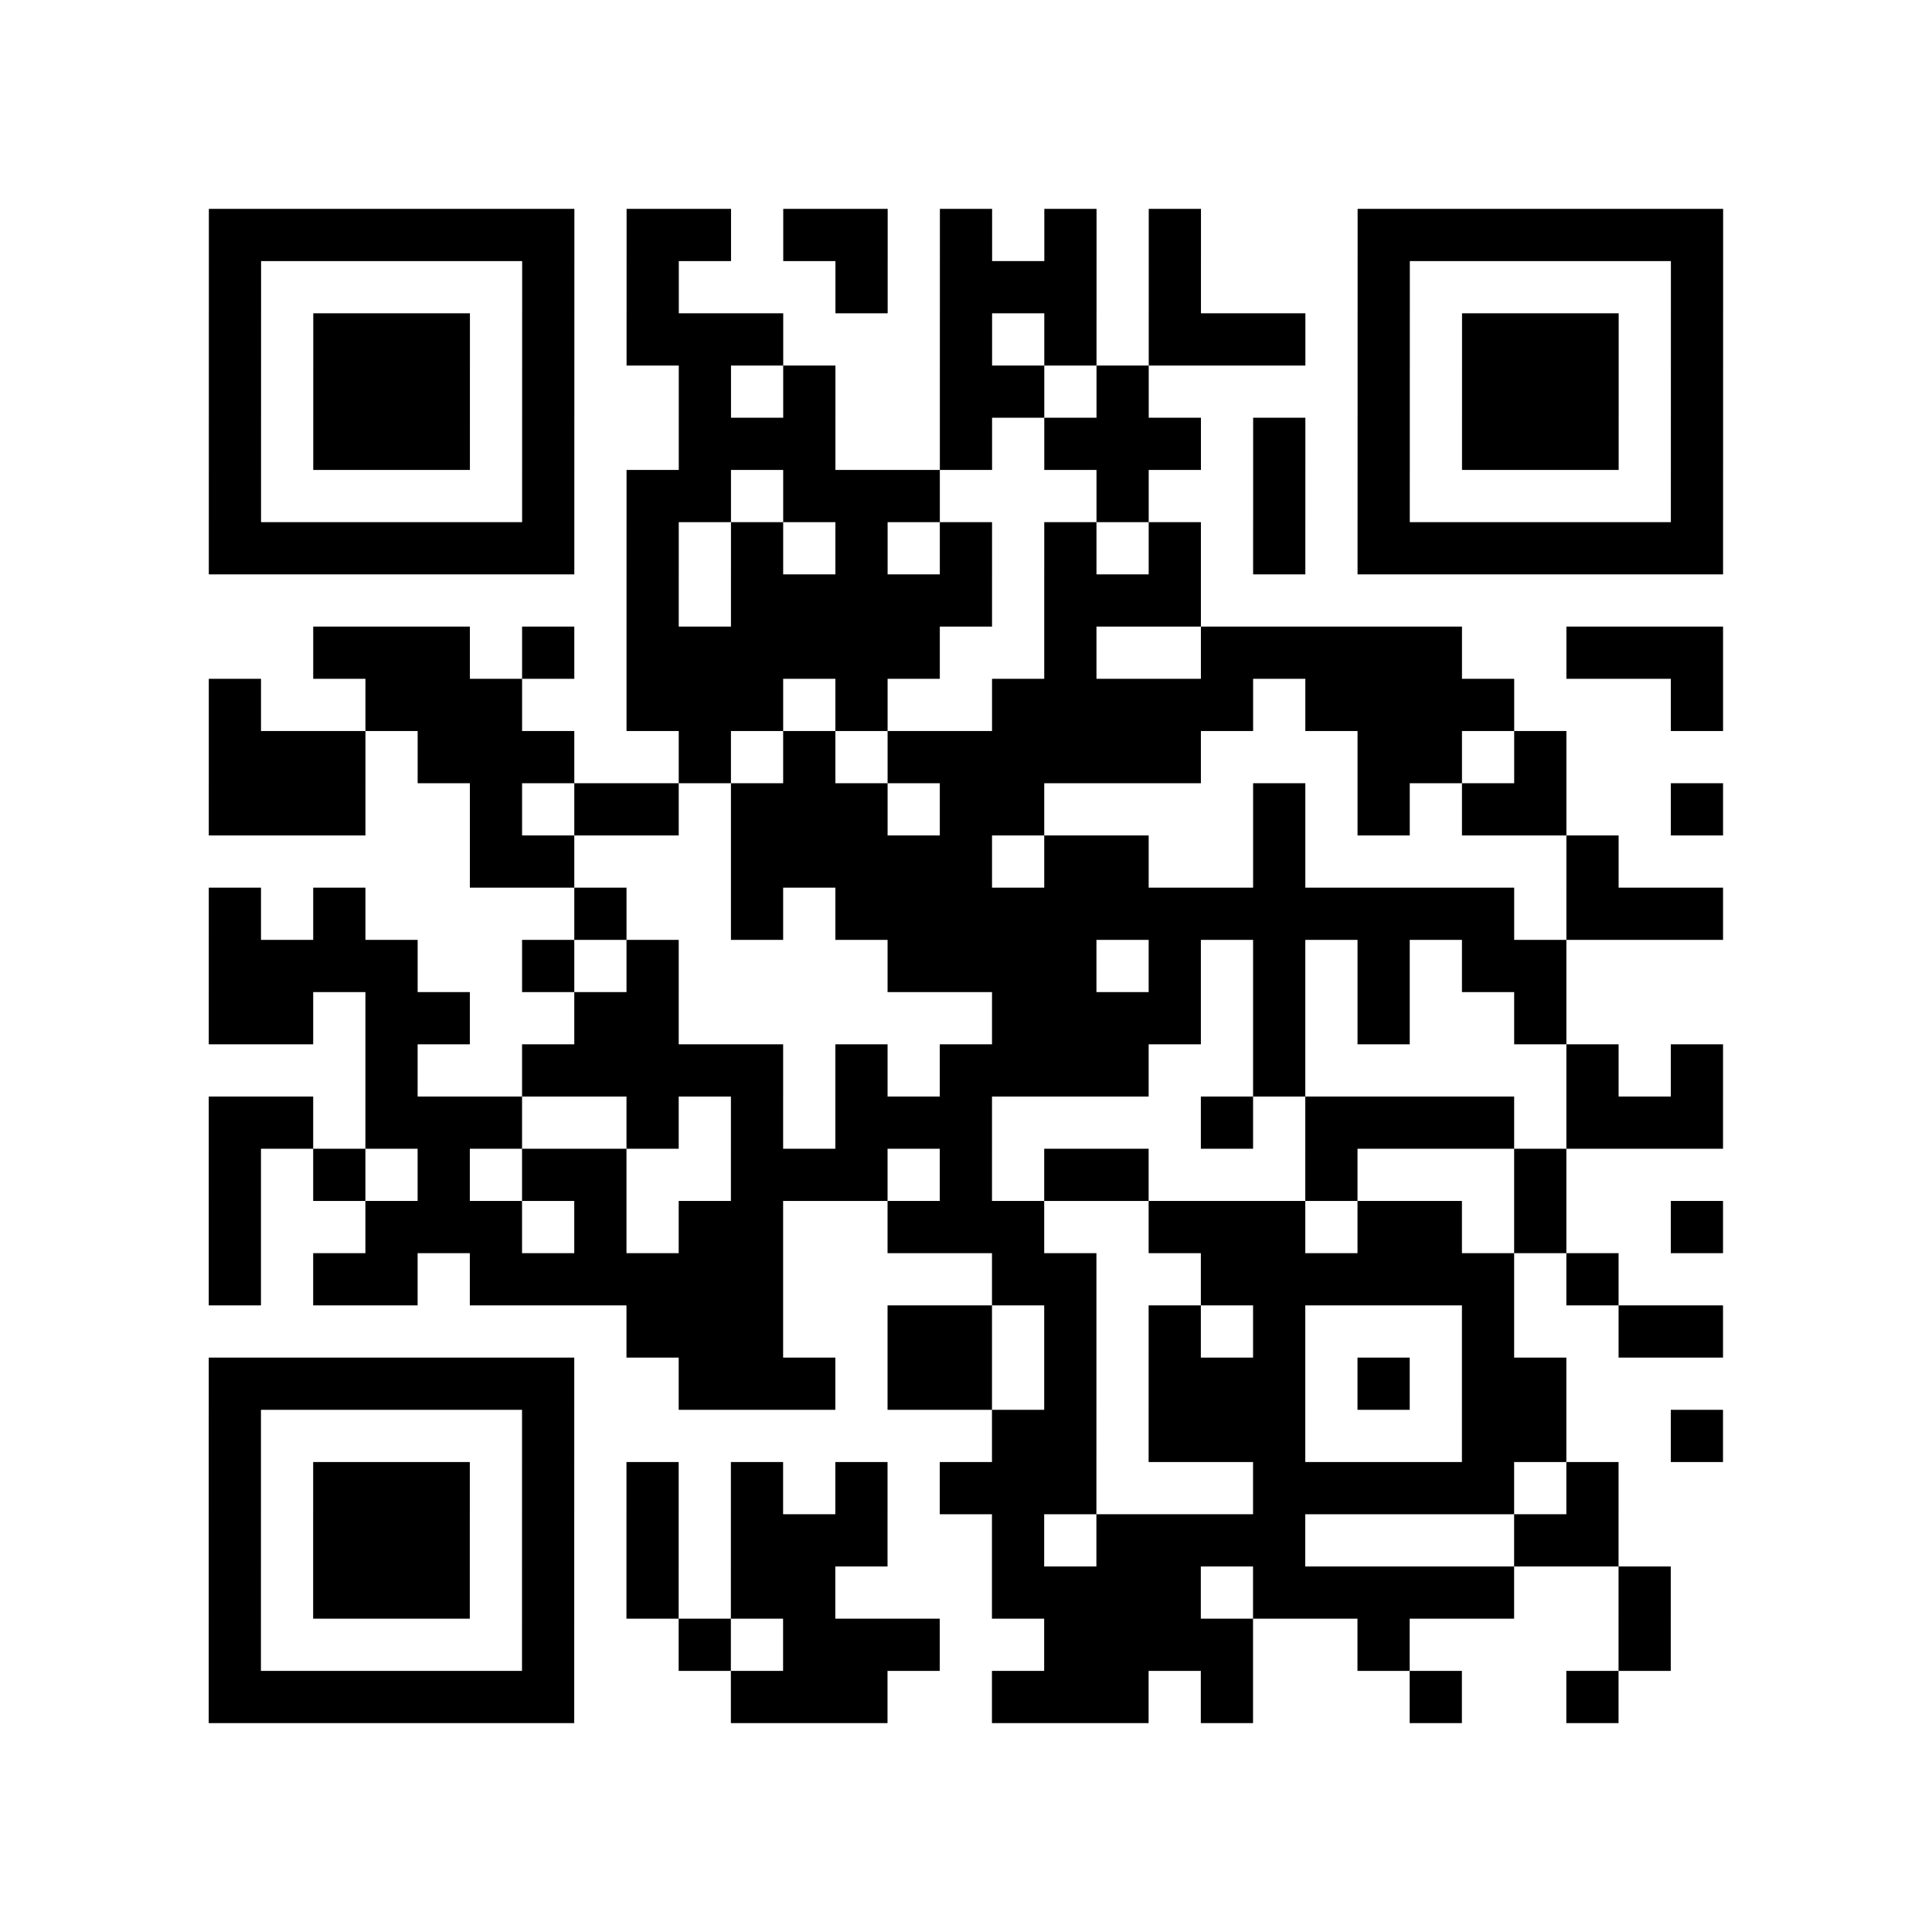 <?xml version="1.0" encoding="UTF-8"?>
<svg xmlns="http://www.w3.org/2000/svg" height="296" width="296" class="pyqrcode"><path transform="scale(8)" stroke="#000" class="pyqrline" d="M4 4.5h7m1 0h2m1 0h2m1 0h1m1 0h1m1 0h1m3 0h7m-29 1h1m5 0h1m1 0h1m3 0h1m1 0h3m1 0h1m3 0h1m5 0h1m-29 1h1m1 0h3m1 0h1m1 0h3m3 0h1m1 0h1m1 0h3m1 0h1m1 0h3m1 0h1m-29 1h1m1 0h3m1 0h1m2 0h1m1 0h1m2 0h2m1 0h1m4 0h1m1 0h3m1 0h1m-29 1h1m1 0h3m1 0h1m2 0h3m2 0h1m1 0h3m1 0h1m1 0h1m1 0h3m1 0h1m-29 1h1m5 0h1m1 0h2m1 0h3m3 0h1m2 0h1m1 0h1m5 0h1m-29 1h7m1 0h1m1 0h1m1 0h1m1 0h1m1 0h1m1 0h1m1 0h1m1 0h7m-21 1h1m1 0h5m1 0h3m-17 1h3m1 0h1m1 0h6m2 0h1m2 0h5m2 0h3m-29 1h1m2 0h3m2 0h3m1 0h1m2 0h5m1 0h4m3 0h1m-29 1h3m1 0h3m2 0h1m1 0h1m1 0h6m3 0h2m1 0h1m-26 1h3m2 0h1m1 0h2m1 0h3m1 0h2m4 0h1m1 0h1m1 0h2m2 0h1m-24 1h2m3 0h5m1 0h2m2 0h1m5 0h1m-27 1h1m1 0h1m4 0h1m2 0h1m1 0h13m1 0h3m-29 1h4m2 0h1m1 0h1m4 0h4m1 0h1m1 0h1m1 0h1m1 0h2m-26 1h2m1 0h2m2 0h2m6 0h4m1 0h1m1 0h1m2 0h1m-23 1h1m2 0h5m1 0h1m1 0h4m2 0h1m5 0h1m1 0h1m-29 1h2m1 0h3m2 0h1m1 0h1m1 0h3m4 0h1m1 0h4m1 0h3m-29 1h1m1 0h1m1 0h1m1 0h2m2 0h3m1 0h1m1 0h2m3 0h1m3 0h1m-26 1h1m2 0h3m1 0h1m1 0h2m2 0h3m2 0h3m1 0h2m1 0h1m2 0h1m-29 1h1m1 0h2m1 0h6m4 0h2m2 0h6m1 0h1m-19 1h3m2 0h2m1 0h1m1 0h1m1 0h1m3 0h1m2 0h2m-29 1h7m2 0h3m1 0h2m1 0h1m1 0h3m1 0h1m1 0h2m-26 1h1m5 0h1m8 0h2m1 0h3m3 0h2m2 0h1m-29 1h1m1 0h3m1 0h1m1 0h1m1 0h1m1 0h1m1 0h3m3 0h5m1 0h1m-27 1h1m1 0h3m1 0h1m1 0h1m1 0h3m2 0h1m1 0h4m4 0h2m-27 1h1m1 0h3m1 0h1m1 0h1m1 0h2m3 0h4m1 0h5m2 0h1m-28 1h1m5 0h1m2 0h1m1 0h3m2 0h4m2 0h1m4 0h1m-28 1h7m3 0h3m2 0h3m1 0h1m3 0h1m2 0h1"/></svg>

